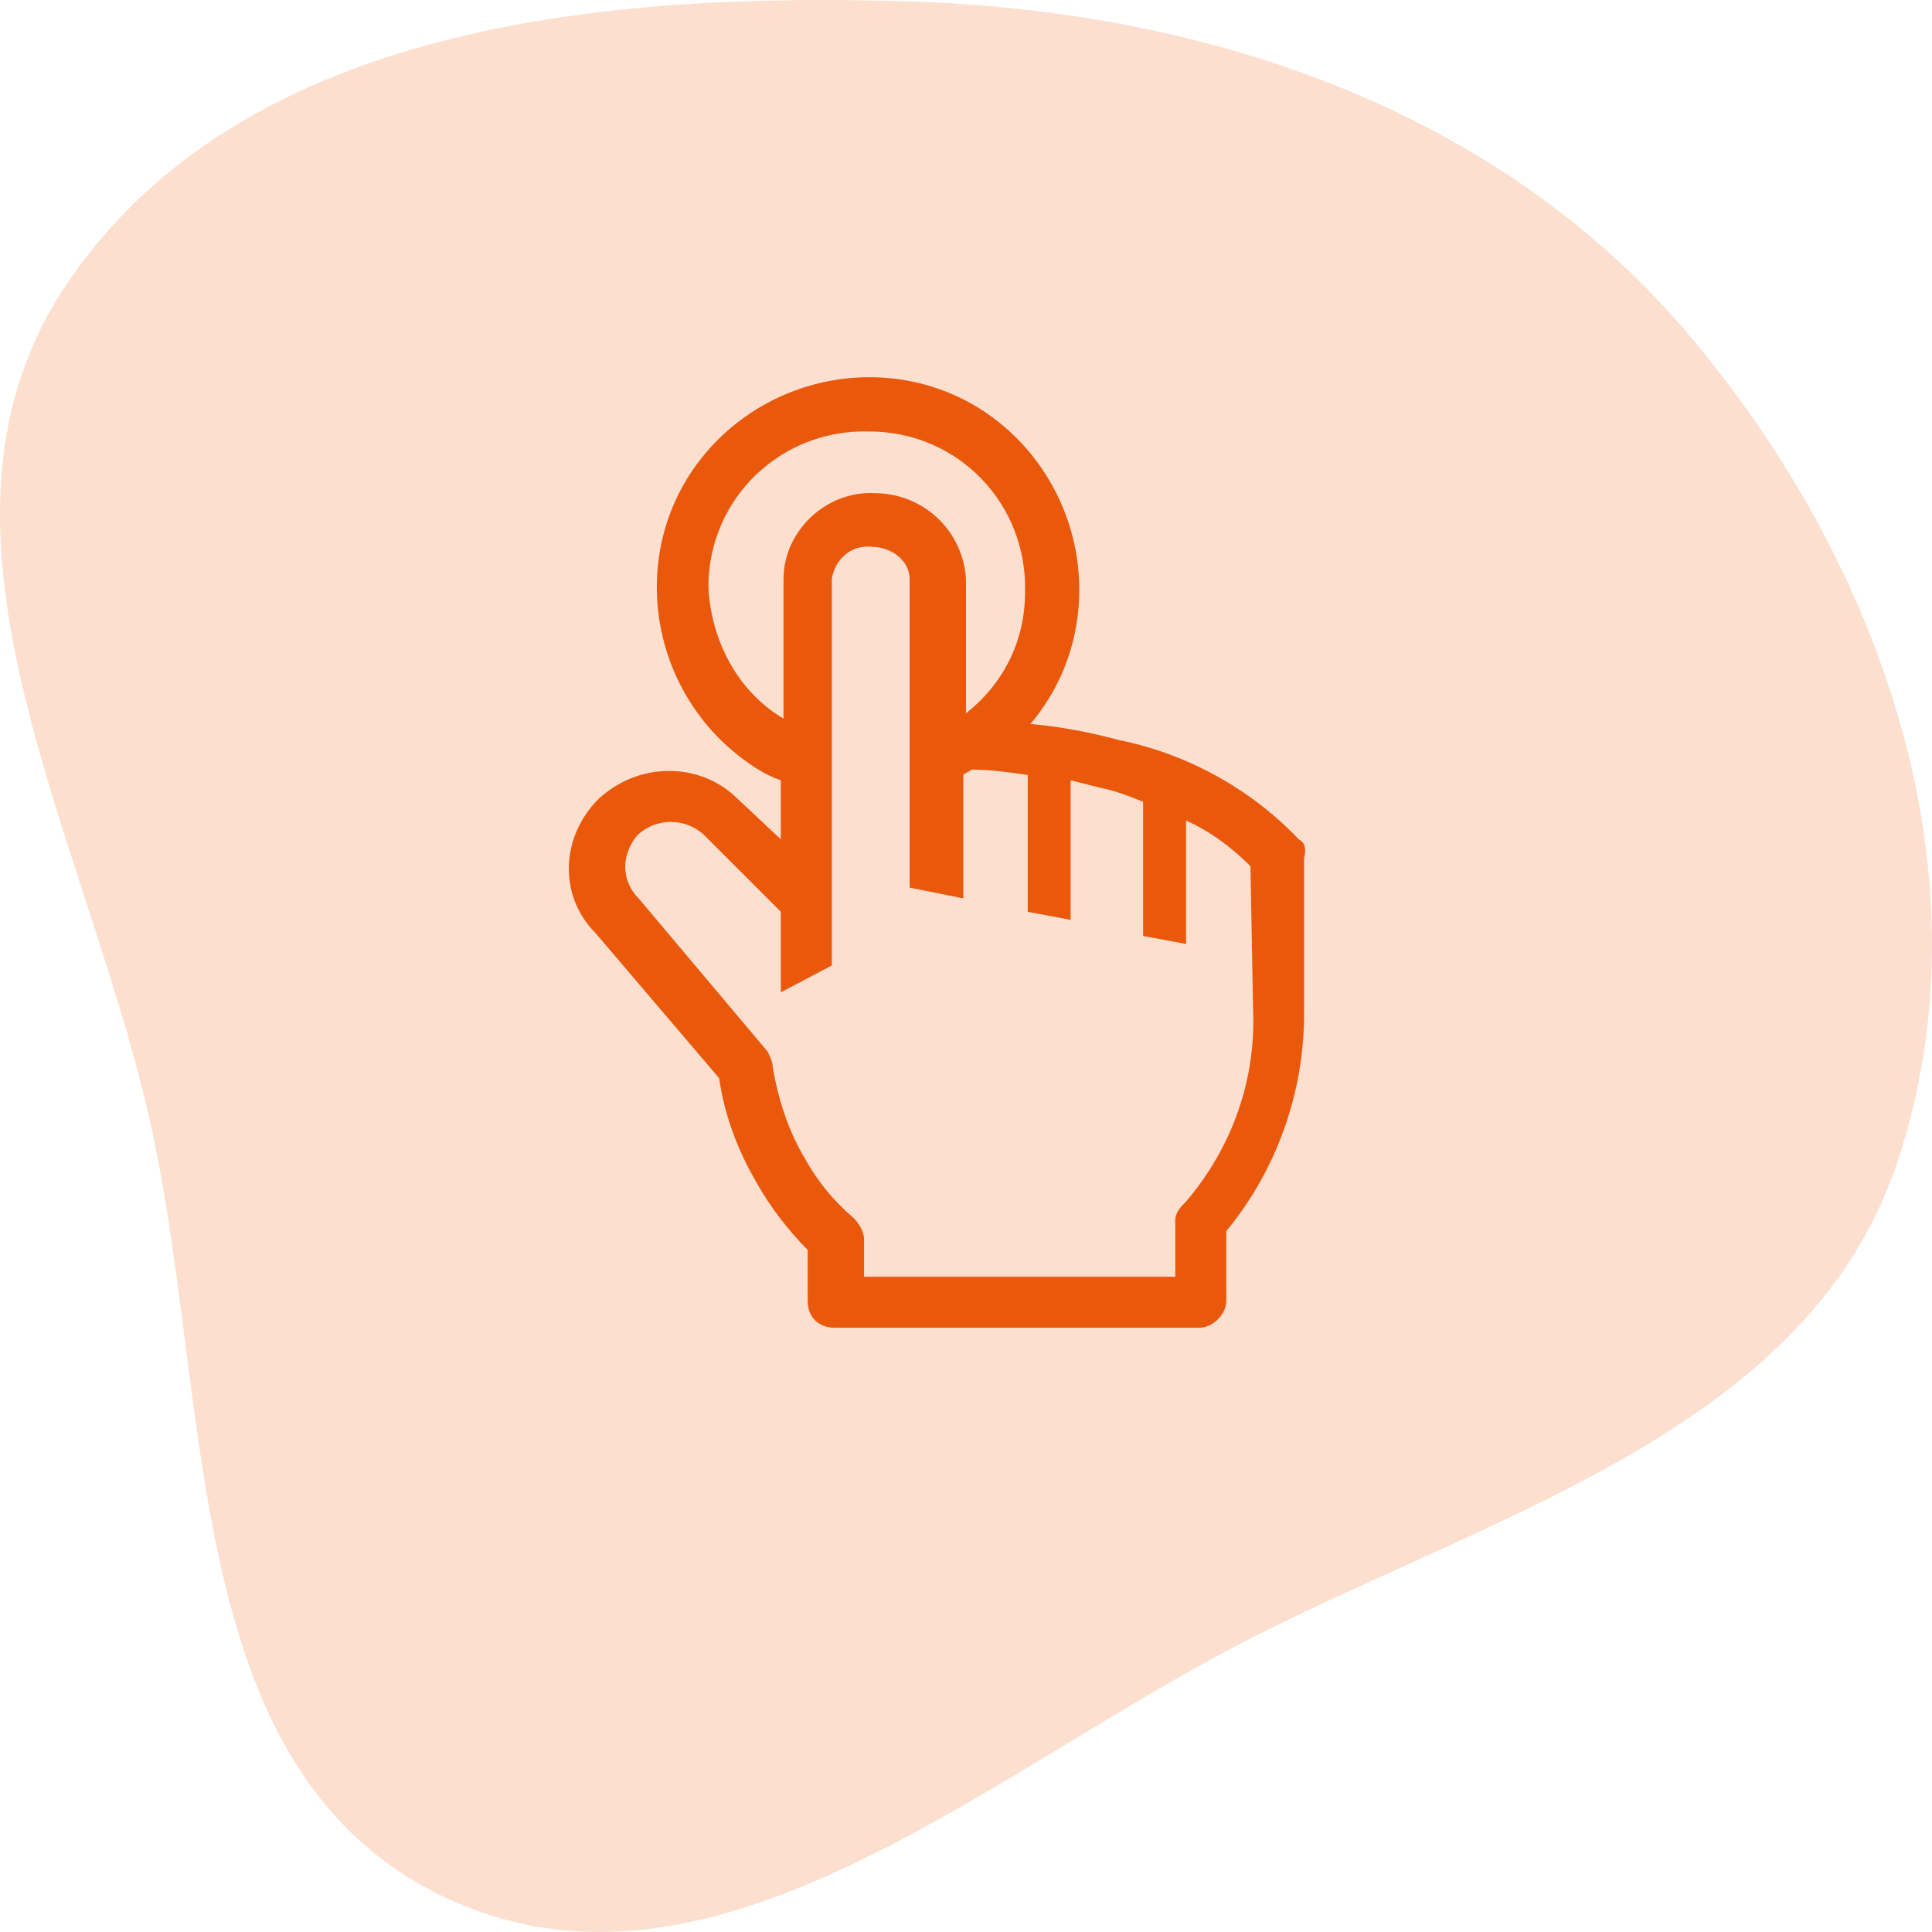<svg width="100" height="100" viewBox="0 0 100 100" fill="none" xmlns="http://www.w3.org/2000/svg">
<path fill-rule="evenodd" clip-rule="evenodd" d="M47.247 0.081C62.59 0.589 77.543 5.692 87.373 17.282C97.466 29.185 103.111 45.44 98.201 60.164C93.652 73.807 77.87 78.158 64.883 84.727C51.144 91.677 36.928 104.793 23.011 98.198C9.096 91.603 11.105 72.416 7.668 57.612C4.232 42.811 -5.07 27.085 3.582 14.509C12.632 1.355 31.101 -0.453 47.247 0.081Z" fill="#FCDFCF"/>
<g clip-path="url(#clip0_79_748)">
<path d="M67.222 43.444C64.722 40.806 61.389 39 57.916 38.306C56.389 37.889 54.861 37.611 53.333 37.472C57.222 32.889 56.528 25.944 51.944 22.055C47.361 18.167 40.416 18.861 36.528 23.444C32.639 28.028 33.333 34.972 37.916 38.861C38.75 39.556 39.583 40.111 40.416 40.389V43.444L38.194 41.361C36.25 39.417 33.055 39.417 30.972 41.361C29.028 43.306 28.889 46.361 30.833 48.306L37.222 55.806C37.5 57.75 38.194 59.556 39.166 61.222C39.861 62.472 40.833 63.722 41.805 64.694V67.333C41.805 68.167 42.361 68.722 43.194 68.722H62.083C62.778 68.722 63.472 68.028 63.472 67.333V63.722C66.111 60.528 67.5 56.5 67.5 52.472V44.417C67.639 43.861 67.5 43.583 67.222 43.444ZM36.666 30.389C36.666 25.805 40.416 22.194 45 22.333C49.583 22.333 53.194 26.083 53.055 30.667C53.055 33.167 51.944 35.389 50 36.917V29.972C49.929 28.768 49.4 27.638 48.522 26.811C47.644 25.985 46.483 25.526 45.278 25.528C42.778 25.389 40.555 27.472 40.555 29.972V37.194C38.194 35.806 36.805 33.167 36.666 30.389ZM64.861 52.333C65 55.944 63.75 59.417 61.389 62.194C61.111 62.472 60.833 62.75 60.833 63.167V66.083H44.722V64.139C44.722 63.722 44.444 63.306 44.166 63.028C43.194 62.194 42.361 61.222 41.666 59.972C40.833 58.583 40.278 56.917 40 55.25C40 54.972 39.861 54.694 39.722 54.417L33.055 46.5C32.639 46.083 32.361 45.528 32.361 44.833C32.361 44.278 32.639 43.583 33.055 43.167C34.028 42.333 35.416 42.333 36.389 43.167L40.416 47.194V51.361L43.055 49.972V29.972C43.194 29 44.028 28.167 45.139 28.305C46.111 28.305 47.083 29 47.083 29.972V45.944L49.861 46.5V40.111C50 39.972 50.139 39.972 50.278 39.833C51.25 39.833 52.222 39.972 53.194 40.111V47.194L55.416 47.611V40.389L57.083 40.806C57.778 40.944 58.472 41.222 59.166 41.5V48.444L61.389 48.861V42.472C62.639 43.028 63.75 43.861 64.722 44.833L64.861 52.333Z" fill="#EA580C"/>
</g>
<defs>
<clipPath id="clip0_79_748">
<rect width="50" height="50" fill="white" transform="translate(25 19)"/>
</clipPath>
</defs>
</svg>
